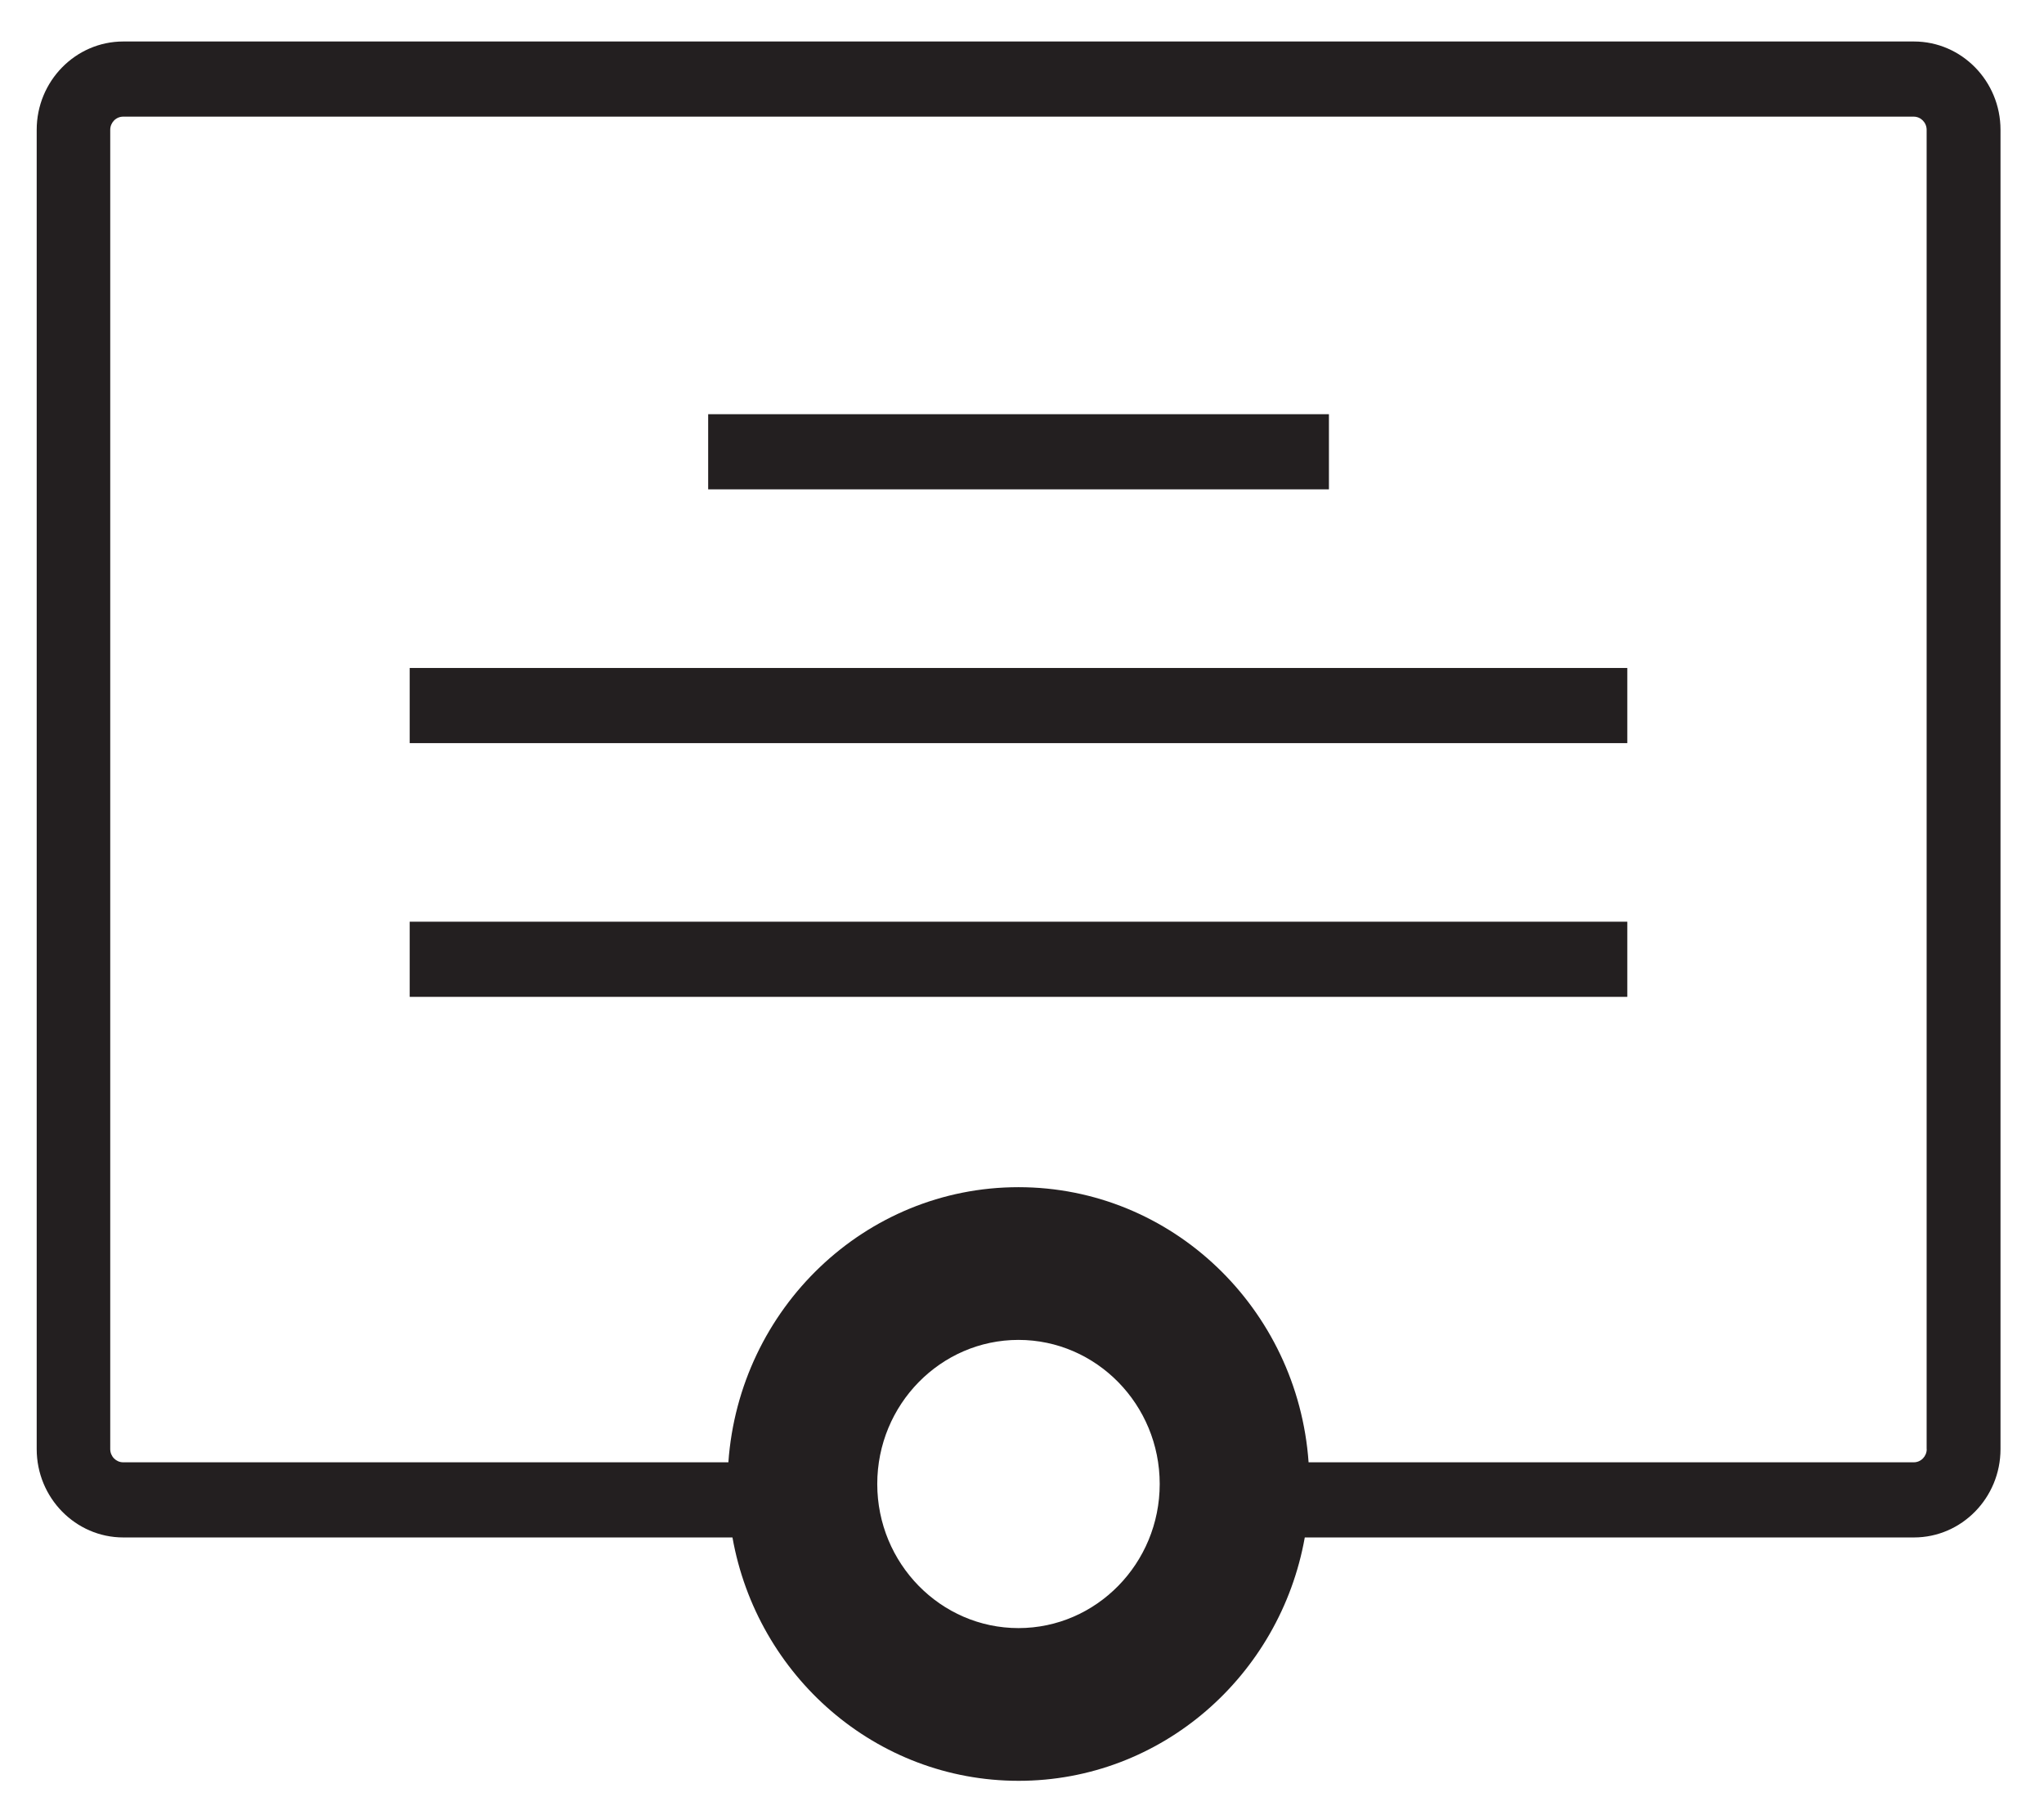 <svg width="43" height="38" viewBox="0 0 43 38" fill="none" xmlns="http://www.w3.org/2000/svg">
<path d="M34.234 19.391H8.619V20.972H34.234V19.391Z" fill="#231F20"/>
<path d="M27.957 8.714H14.898V10.295H27.957V8.714Z" fill="#231F20"/>
<path d="M34.234 14.053H8.619V15.634H34.234V14.053Z" fill="#231F20"/>
<path d="M40.261 0.873H2.593C1.59 0.873 0.772 1.707 0.772 2.731V30.486C0.772 31.511 1.59 32.345 2.593 32.345H15.409C15.927 35.258 18.425 37.465 21.429 37.465C24.432 37.465 26.93 35.255 27.449 32.345H40.264C41.268 32.345 42.085 31.511 42.085 30.486V2.731C42.085 1.707 41.268 0.873 40.264 0.873H40.261ZM21.426 34.252C19.788 34.252 18.455 32.891 18.455 31.22C18.455 29.55 19.788 28.189 21.426 28.189C23.064 28.189 24.397 29.55 24.397 31.22C24.397 32.891 23.064 34.252 21.426 34.252ZM40.533 30.486C40.533 30.638 40.412 30.764 40.261 30.764H27.529C27.3 27.53 24.656 24.976 21.426 24.976C18.196 24.976 15.552 27.53 15.323 30.764H2.591C2.442 30.764 2.319 30.64 2.319 30.486V2.731C2.319 2.58 2.44 2.454 2.591 2.454H40.259C40.407 2.454 40.531 2.577 40.531 2.731V30.486H40.533Z" fill="#231F20"/>
</svg>
